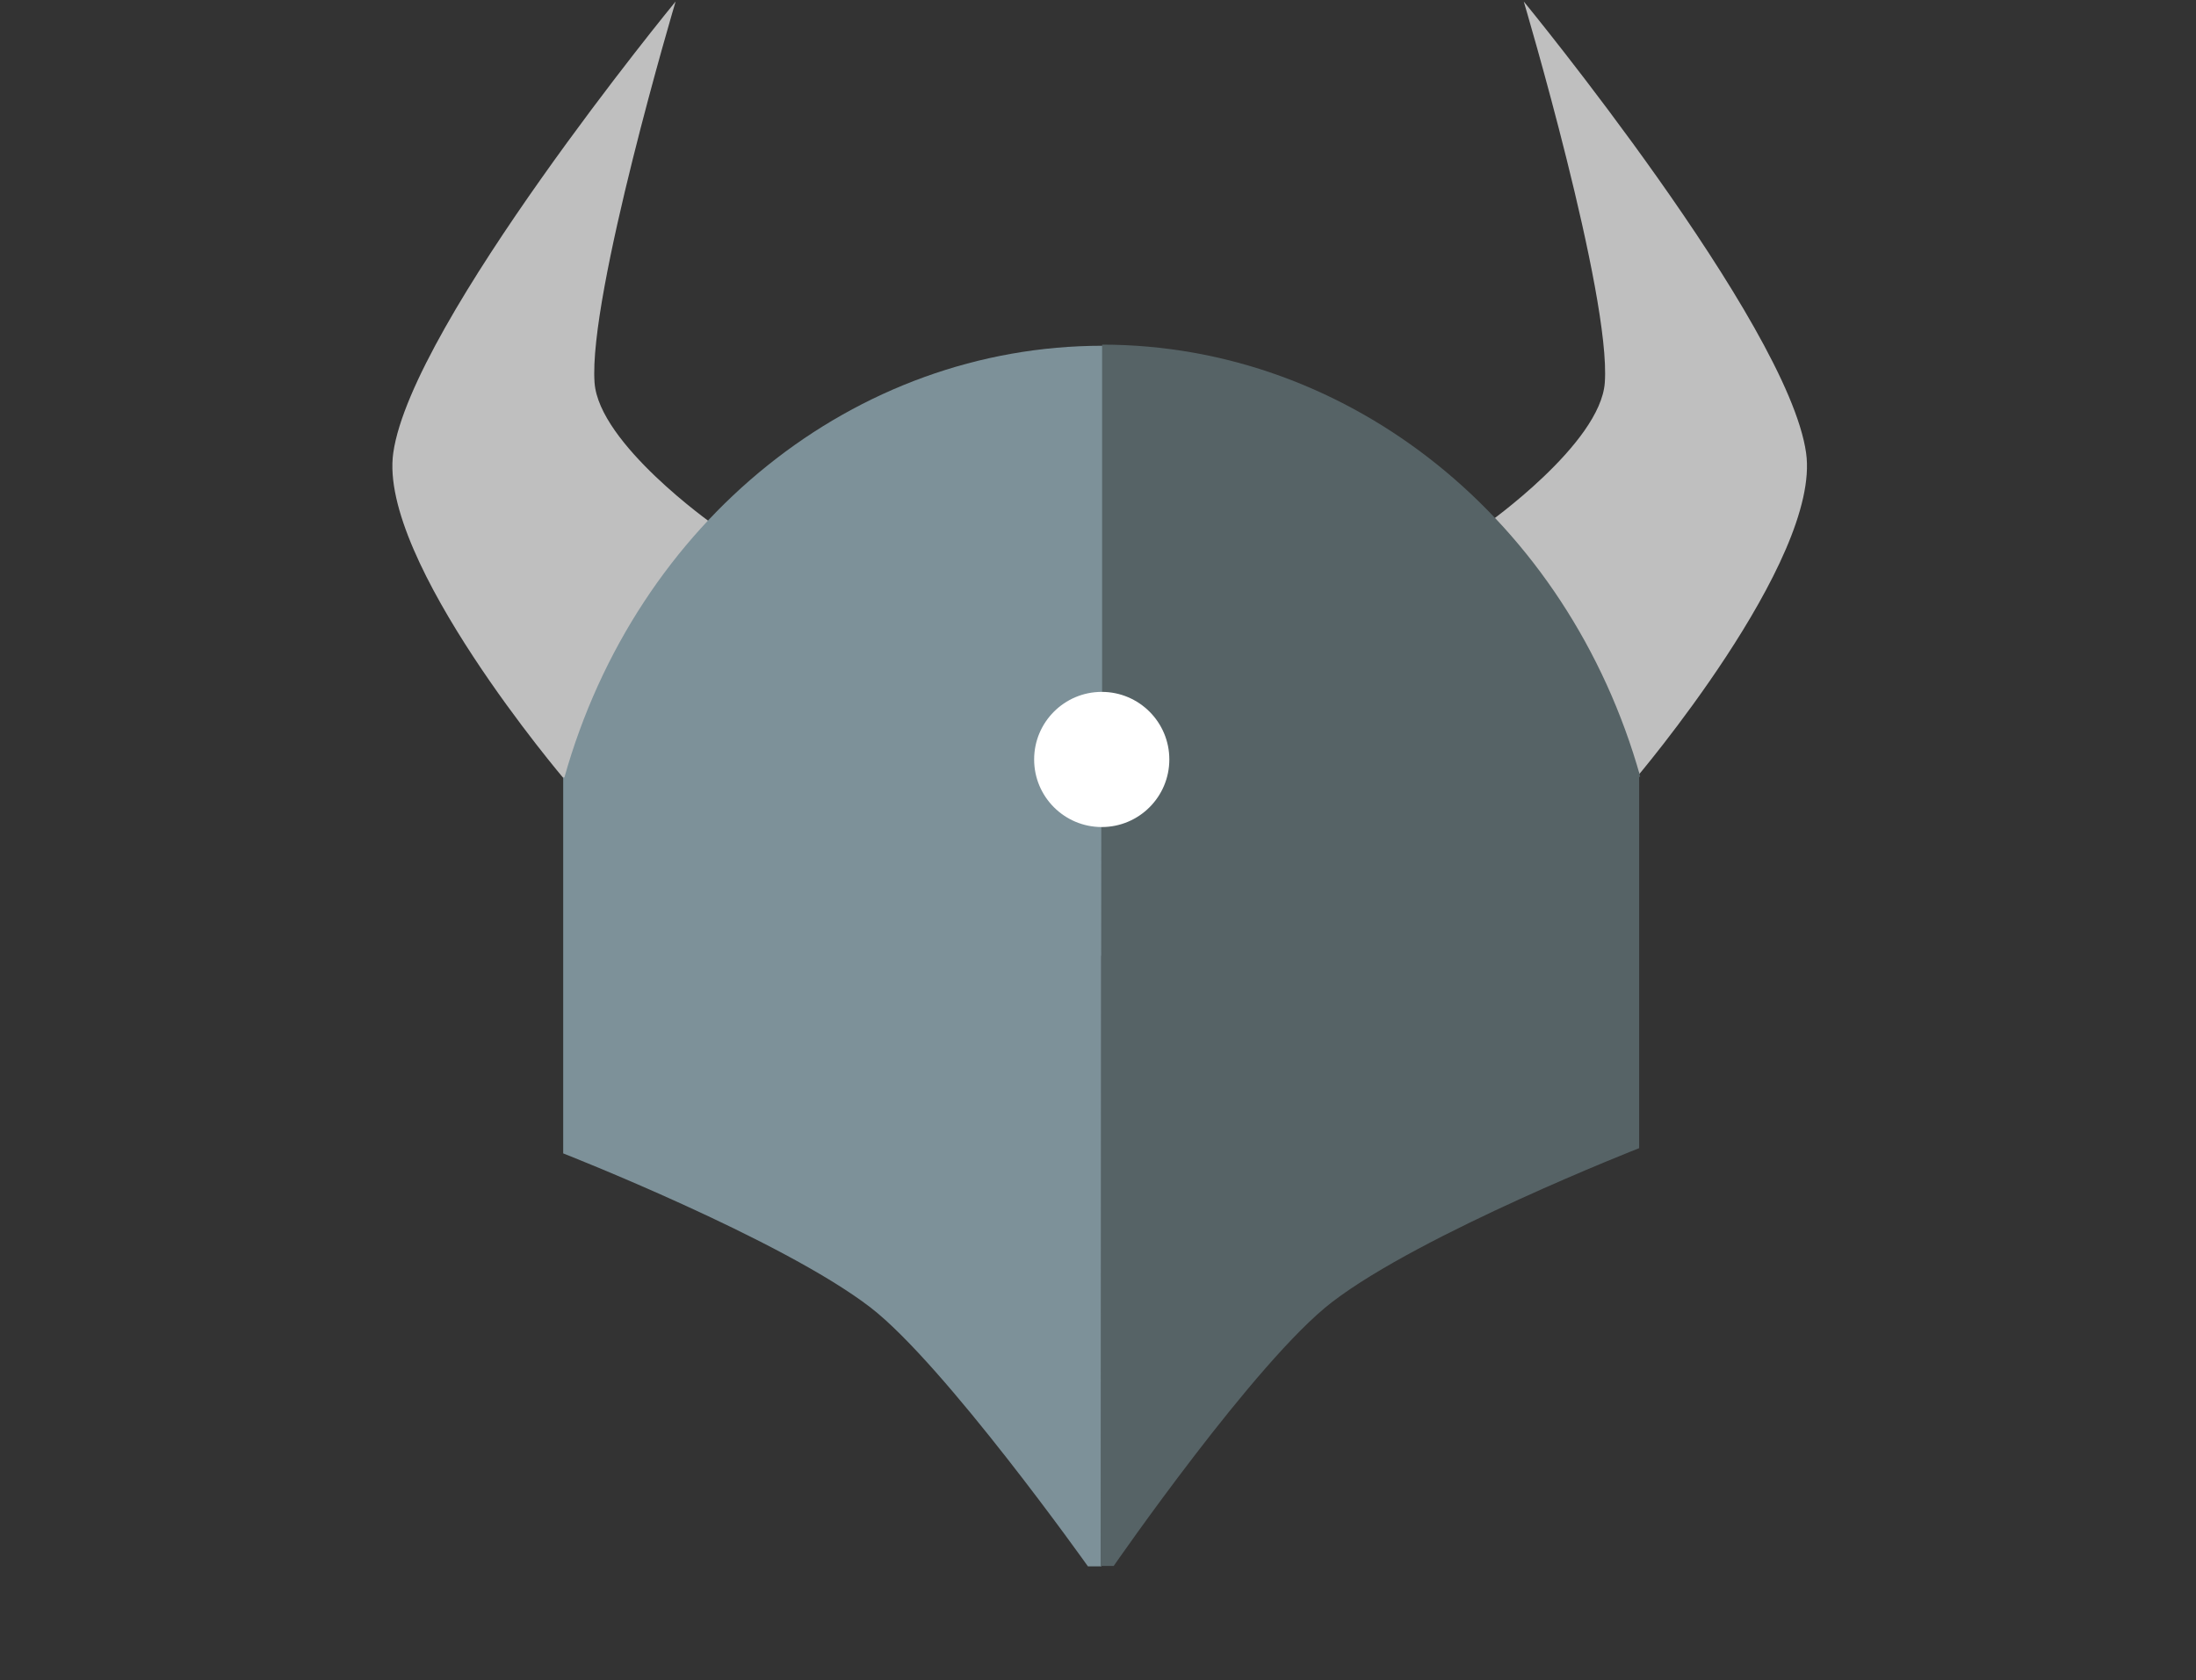 <?xml version="1.0" encoding="utf-8"?>
<!-- Generator: Adobe Illustrator 21.1.0, SVG Export Plug-In . SVG Version: 6.00 Build 0)  -->
<svg version="1.1" id="Layer_1" xmlns="http://www.w3.org/2000/svg" xmlns:xlink="http://www.w3.org/1999/xlink" x="0px" y="0px"
	 viewBox="8 5 588 450" style="enable-background:new 0 0 604.5 534.6;" xml:space="preserve">
<rect x="8" y="5" width="588" height="450" fill="#333333" stroke="none"/>
<style type="text/css">
	.st0{fill:#BFBFBF;}
	.st1{fill:#7D9199;}
	.st2{fill:#566366;}
	.st3{fill:#FFFFFF;}
</style>
<g>
	<path class="st0" d="M188.9,5.4c0,0-23.4,78.7-21.7,102.1c1.2,16.4,31.7,37.9,31.7,37.9s-16.6,19.7-23,30.8
		c-6.6,11.4-16.7,37.6-16.7,37.6s-50-58.7-45.9-87.5C118.2,91.5,188.9,5.4,188.9,5.4z"/>
	<path class="st0" d="M416,5.4c0,0,23.4,78.7,21.7,102.1c-1.2,16.4-31.7,37.9-31.7,37.9s16.6,19.7,23,30.8
		c6.6,11.4,16.7,37.6,16.7,37.6s50-58.7,45.9-87.5C486.7,91.5,416,5.4,416,5.4L416,5.4z"/>
	<path class="st1" d="M303.2,97.6c-66.3,0-124.8,46.9-144.1,115.7l144.1,47.8C303.2,261.1,303.2,97.6,303.2,97.6z"/>
	<path class="st2" d="M303.1,97.3c66.3,0,124.8,47,144.1,115.7l-144.1,47.8V97.3L303.1,97.3z"/>
	<path class="st1" d="M302.8,213.2h-144v100.7c0,0,58.2,22.8,82.2,41.2c19.9,15.3,58.3,69.4,58.3,69.4l3.6,0V213.2z"/>
	<path class="st2" d="M302.9,211.8h144v100.7c0,0-58.2,22.8-82.2,41.2c-20.5,15.7-58.5,70.7-58.5,70.7h-3.5L302.9,211.8z"/>
	<circle class="st3" cx="303" cy="208.4" r="18.1"/>
</g>
<g>
	<path d="M51,490.8c0,5.1-0.9,9.6-2.6,13.4c-1.7,3.8-4.2,6.8-7.5,8.9c-3.2,2.1-6.9,3.1-11.2,3.1c-4.2,0-7.9-1-11.1-3.1
		c-3.3-2.1-5.8-5-7.5-8.8c-1.8-3.8-2.7-8.2-2.7-13.2v-2.9c0-5.1,0.9-9.6,2.7-13.4c1.8-3.9,4.3-6.9,7.5-8.9c3.2-2.1,6.9-3.1,11.1-3.1
		s7.9,1,11.1,3.1c3.2,2,5.7,5,7.5,8.8c1.8,3.8,2.7,8.3,2.7,13.3V490.8z M42.1,488.1c0-5.8-1.1-10.2-3.2-13.3
		c-2.1-3.1-5.2-4.6-9.1-4.6c-3.9,0-6.9,1.5-9,4.6c-2.2,3.1-3.3,7.4-3.3,13v3c0,5.7,1.1,10.1,3.3,13.3c2.2,3.1,5.2,4.7,9.1,4.7
		c3.9,0,7-1.5,9.1-4.6c2.1-3,3.2-7.5,3.2-13.4V488.1z"/>
	<path d="M92.4,496.5c0,6-1.3,10.8-4,14.3c-2.7,3.6-6.3,5.3-10.8,5.3c-4.2,0-7.5-1.4-10-4.2v18.3H59v-53.5h7.9l0.4,3.9
		c2.5-3.1,5.9-4.6,10.3-4.6c4.7,0,8.3,1.8,10.9,5.3c2.6,3.5,4,8.4,4,14.6V496.5z M83.9,495.7c0-3.9-0.8-6.9-2.3-9.2
		c-1.5-2.3-3.7-3.4-6.5-3.4c-3.5,0-6,1.5-7.5,4.4v17.2c1.6,3,4.1,4.5,7.6,4.5c2.7,0,4.9-1.1,6.4-3.3
		C83.1,503.6,83.9,500.3,83.9,495.7z"/>
	<path d="M116.5,516.1c-5.4,0-9.8-1.7-13.2-5.2c-3.4-3.5-5.1-8.1-5.1-13.8V496c0-3.9,0.7-7.3,2.2-10.3c1.5-3,3.5-5.4,6.2-7.1
		c2.7-1.7,5.6-2.5,8.9-2.5c5.2,0,9.2,1.7,12,5c2.8,3.4,4.2,8.1,4.2,14.3v3.5h-24.9c0.3,3.2,1.3,5.7,3.2,7.6c1.8,1.9,4.2,2.8,7,2.8
		c3.9,0,7.1-1.6,9.6-4.8l4.6,4.5c-1.5,2.3-3.6,4.1-6.1,5.4C122.5,515.5,119.6,516.1,116.5,516.1z M115.4,483c-2.3,0-4.2,0.8-5.7,2.5
		c-1.4,1.7-2.4,4-2.8,7h16.3v-0.6c-0.2-2.9-1-5.1-2.3-6.6S117.8,483,115.4,483z"/>
	<path d="M146.3,476.8l0.2,4.5c2.8-3.5,6.5-5.2,11.1-5.2c7.9,0,12,4.6,12.1,13.8v25.5h-8.6v-25c0-2.5-0.5-4.3-1.6-5.4
		c-1-1.2-2.8-1.8-5.1-1.8c-3.5,0-6,1.6-7.7,4.8v27.5h-8.6v-38.7H146.3z"/>
	<path d="M206.2,496.1v19.3h-8.9v-52H217c5.7,0,10.3,1.5,13.7,4.5c3.4,3,5.1,7,5.1,12c0,5.1-1.7,9.1-5,11.9
		c-3.3,2.8-7.9,4.3-13.9,4.3H206.2z M206.2,488.8H217c3.2,0,5.6-0.8,7.3-2.3c1.7-1.5,2.5-3.7,2.5-6.6c0-2.8-0.8-5.1-2.5-6.7
		c-1.7-1.7-4-2.5-7-2.6h-11V488.8z"/>
	<path d="M240.6,495.7c0-3.8,0.7-7.2,2.2-10.2c1.5-3,3.6-5.4,6.2-7c2.7-1.6,5.8-2.4,9.2-2.4c5.1,0,9.3,1.7,12.5,5
		c3.2,3.4,4.9,7.8,5.2,13.4l0,2c0,3.8-0.7,7.2-2.2,10.2c-1.4,3-3.5,5.3-6.2,7c-2.7,1.6-5.8,2.5-9.3,2.5c-5.4,0-9.7-1.8-12.9-5.4
		s-4.8-8.5-4.8-14.5V495.7z M249.1,496.5c0,4,0.8,7.1,2.4,9.3c1.6,2.3,3.9,3.4,6.8,3.4c2.9,0,5.1-1.1,6.7-3.4
		c1.6-2.3,2.4-5.6,2.4-10c0-3.9-0.8-7-2.5-9.3c-1.7-2.3-3.9-3.4-6.7-3.4c-2.8,0-5,1.1-6.7,3.4C249.9,488.7,249.1,492,249.1,496.5z"
		/>
	<path d="M292.4,515.4h-8.6v-54.9h8.6V515.4z"/>
	<path d="M301.7,466.7c0-1.3,0.4-2.5,1.3-3.3c0.8-0.9,2-1.3,3.6-1.3c1.6,0,2.7,0.4,3.6,1.3c0.8,0.9,1.3,2,1.3,3.3
		c0,1.3-0.4,2.4-1.3,3.3c-0.8,0.9-2,1.3-3.6,1.3c-1.6,0-2.7-0.4-3.6-1.3C302.1,469.1,301.7,468,301.7,466.7z M310.8,515.4h-8.6
		v-38.7h8.6V515.4z"/>
	<path d="M335.8,509.2c2.1,0,3.9-0.6,5.3-1.9c1.4-1.3,2.2-2.8,2.3-4.7h8.1c-0.1,2.4-0.8,4.7-2.2,6.7c-1.4,2.1-3.3,3.7-5.6,4.9
		s-4.9,1.8-7.7,1.8c-5.3,0-9.6-1.8-12.7-5.3c-3.1-3.5-4.7-8.3-4.7-14.5v-0.9c0-5.9,1.6-10.6,4.7-14.1c3.1-3.5,7.3-5.3,12.7-5.3
		c4.5,0,8.2,1.3,11.1,4c2.9,2.7,4.4,6.2,4.5,10.6h-8.1c-0.1-2.2-0.8-4-2.2-5.5c-1.4-1.4-3.2-2.1-5.3-2.1c-2.8,0-4.9,1-6.4,3.1
		c-1.5,2-2.3,5.1-2.3,9.3v1.4c0,4.2,0.7,7.3,2.2,9.4C330.8,508.2,333,509.2,335.8,509.2z"/>
	<path d="M371.2,503l7.8-26.2h9.1l-15.2,44.5c-2.3,6.5-6.3,9.8-11.8,9.8c-1.2,0-2.6-0.2-4.1-0.6v-6.8l1.6,0.1c2.2,0,3.8-0.4,4.9-1.2
		c1.1-0.8,2-2.1,2.6-4l1.2-3.3l-13.4-38.5h9.2L371.2,503z"/>
	<path d="M440.5,503.3h-19.9l-4.2,12.1h-9.3l19.4-52h8l19.4,52h-9.3L440.5,503.3z M423.2,496H438l-7.4-21.6L423.2,496z"/>
	<path d="M457.5,495.8c0-6,1.4-10.8,4.2-14.4c2.8-3.6,6.5-5.4,11.1-5.4c4.3,0,7.8,1.5,10.3,4.6l0.4-3.9h7.7v37.5
		c0,5.1-1.6,9.1-4.7,12c-3.1,2.9-7.3,4.4-12.6,4.4c-2.8,0-5.5-0.6-8.2-1.8c-2.7-1.2-4.7-2.7-6.1-4.6l4.1-5.2
		c2.6,3.2,5.9,4.8,9.7,4.8c2.8,0,5.1-0.8,6.7-2.3c1.6-1.6,2.5-3.9,2.5-6.9V512c-2.5,2.8-5.8,4.2-9.9,4.2c-4.5,0-8.1-1.8-10.9-5.4
		C458.9,507.2,457.5,502.2,457.5,495.8z M466,496.6c0,3.9,0.8,6.9,2.3,9.2c1.6,2.2,3.7,3.3,6.5,3.3c3.5,0,6-1.5,7.7-4.5v-17
		c-1.6-2.9-4.2-4.4-7.6-4.4c-2.8,0-5,1.1-6.6,3.4C466.8,488.8,466,492.2,466,496.6z"/>
	<path d="M516.7,516.1c-5.4,0-9.8-1.7-13.2-5.2c-3.4-3.5-5.1-8.1-5.1-13.8V496c0-3.9,0.7-7.3,2.2-10.3c1.5-3,3.5-5.4,6.2-7.1
		c2.7-1.7,5.6-2.5,8.9-2.5c5.2,0,9.2,1.7,12,5c2.8,3.4,4.2,8.1,4.2,14.3v3.5h-24.9c0.3,3.2,1.3,5.7,3.2,7.6c1.8,1.9,4.2,2.8,7,2.8
		c3.9,0,7.1-1.6,9.6-4.8l4.6,4.5c-1.5,2.3-3.6,4.1-6.1,5.4C522.7,515.5,519.9,516.1,516.7,516.1z M515.7,483c-2.3,0-4.2,0.8-5.7,2.5
		c-1.4,1.7-2.4,4-2.8,7h16.3v-0.6c-0.2-2.9-1-5.1-2.3-6.6C519.9,483.8,518.1,483,515.7,483z"/>
	<path d="M546.6,476.8l0.2,4.5c2.8-3.5,6.5-5.2,11.1-5.2c7.9,0,12,4.6,12.1,13.8v25.5h-8.6v-25c0-2.5-0.5-4.3-1.6-5.4
		c-1-1.2-2.8-1.8-5.1-1.8c-3.5,0-6,1.6-7.7,4.8v27.5h-8.6v-38.7H546.6z"/>
	<path d="M589.5,467.4v9.4h6.7v6.4h-6.7v21.6c0,1.5,0.3,2.5,0.9,3.2c0.6,0.7,1.6,1,3.1,1c1,0,2-0.1,3-0.4v6.7
		c-2,0.5-3.8,0.8-5.6,0.8c-6.6,0-9.9-3.7-9.9-11v-21.9h-6.3v-6.4h6.3v-9.4H589.5z"/>
</g>
</svg>
